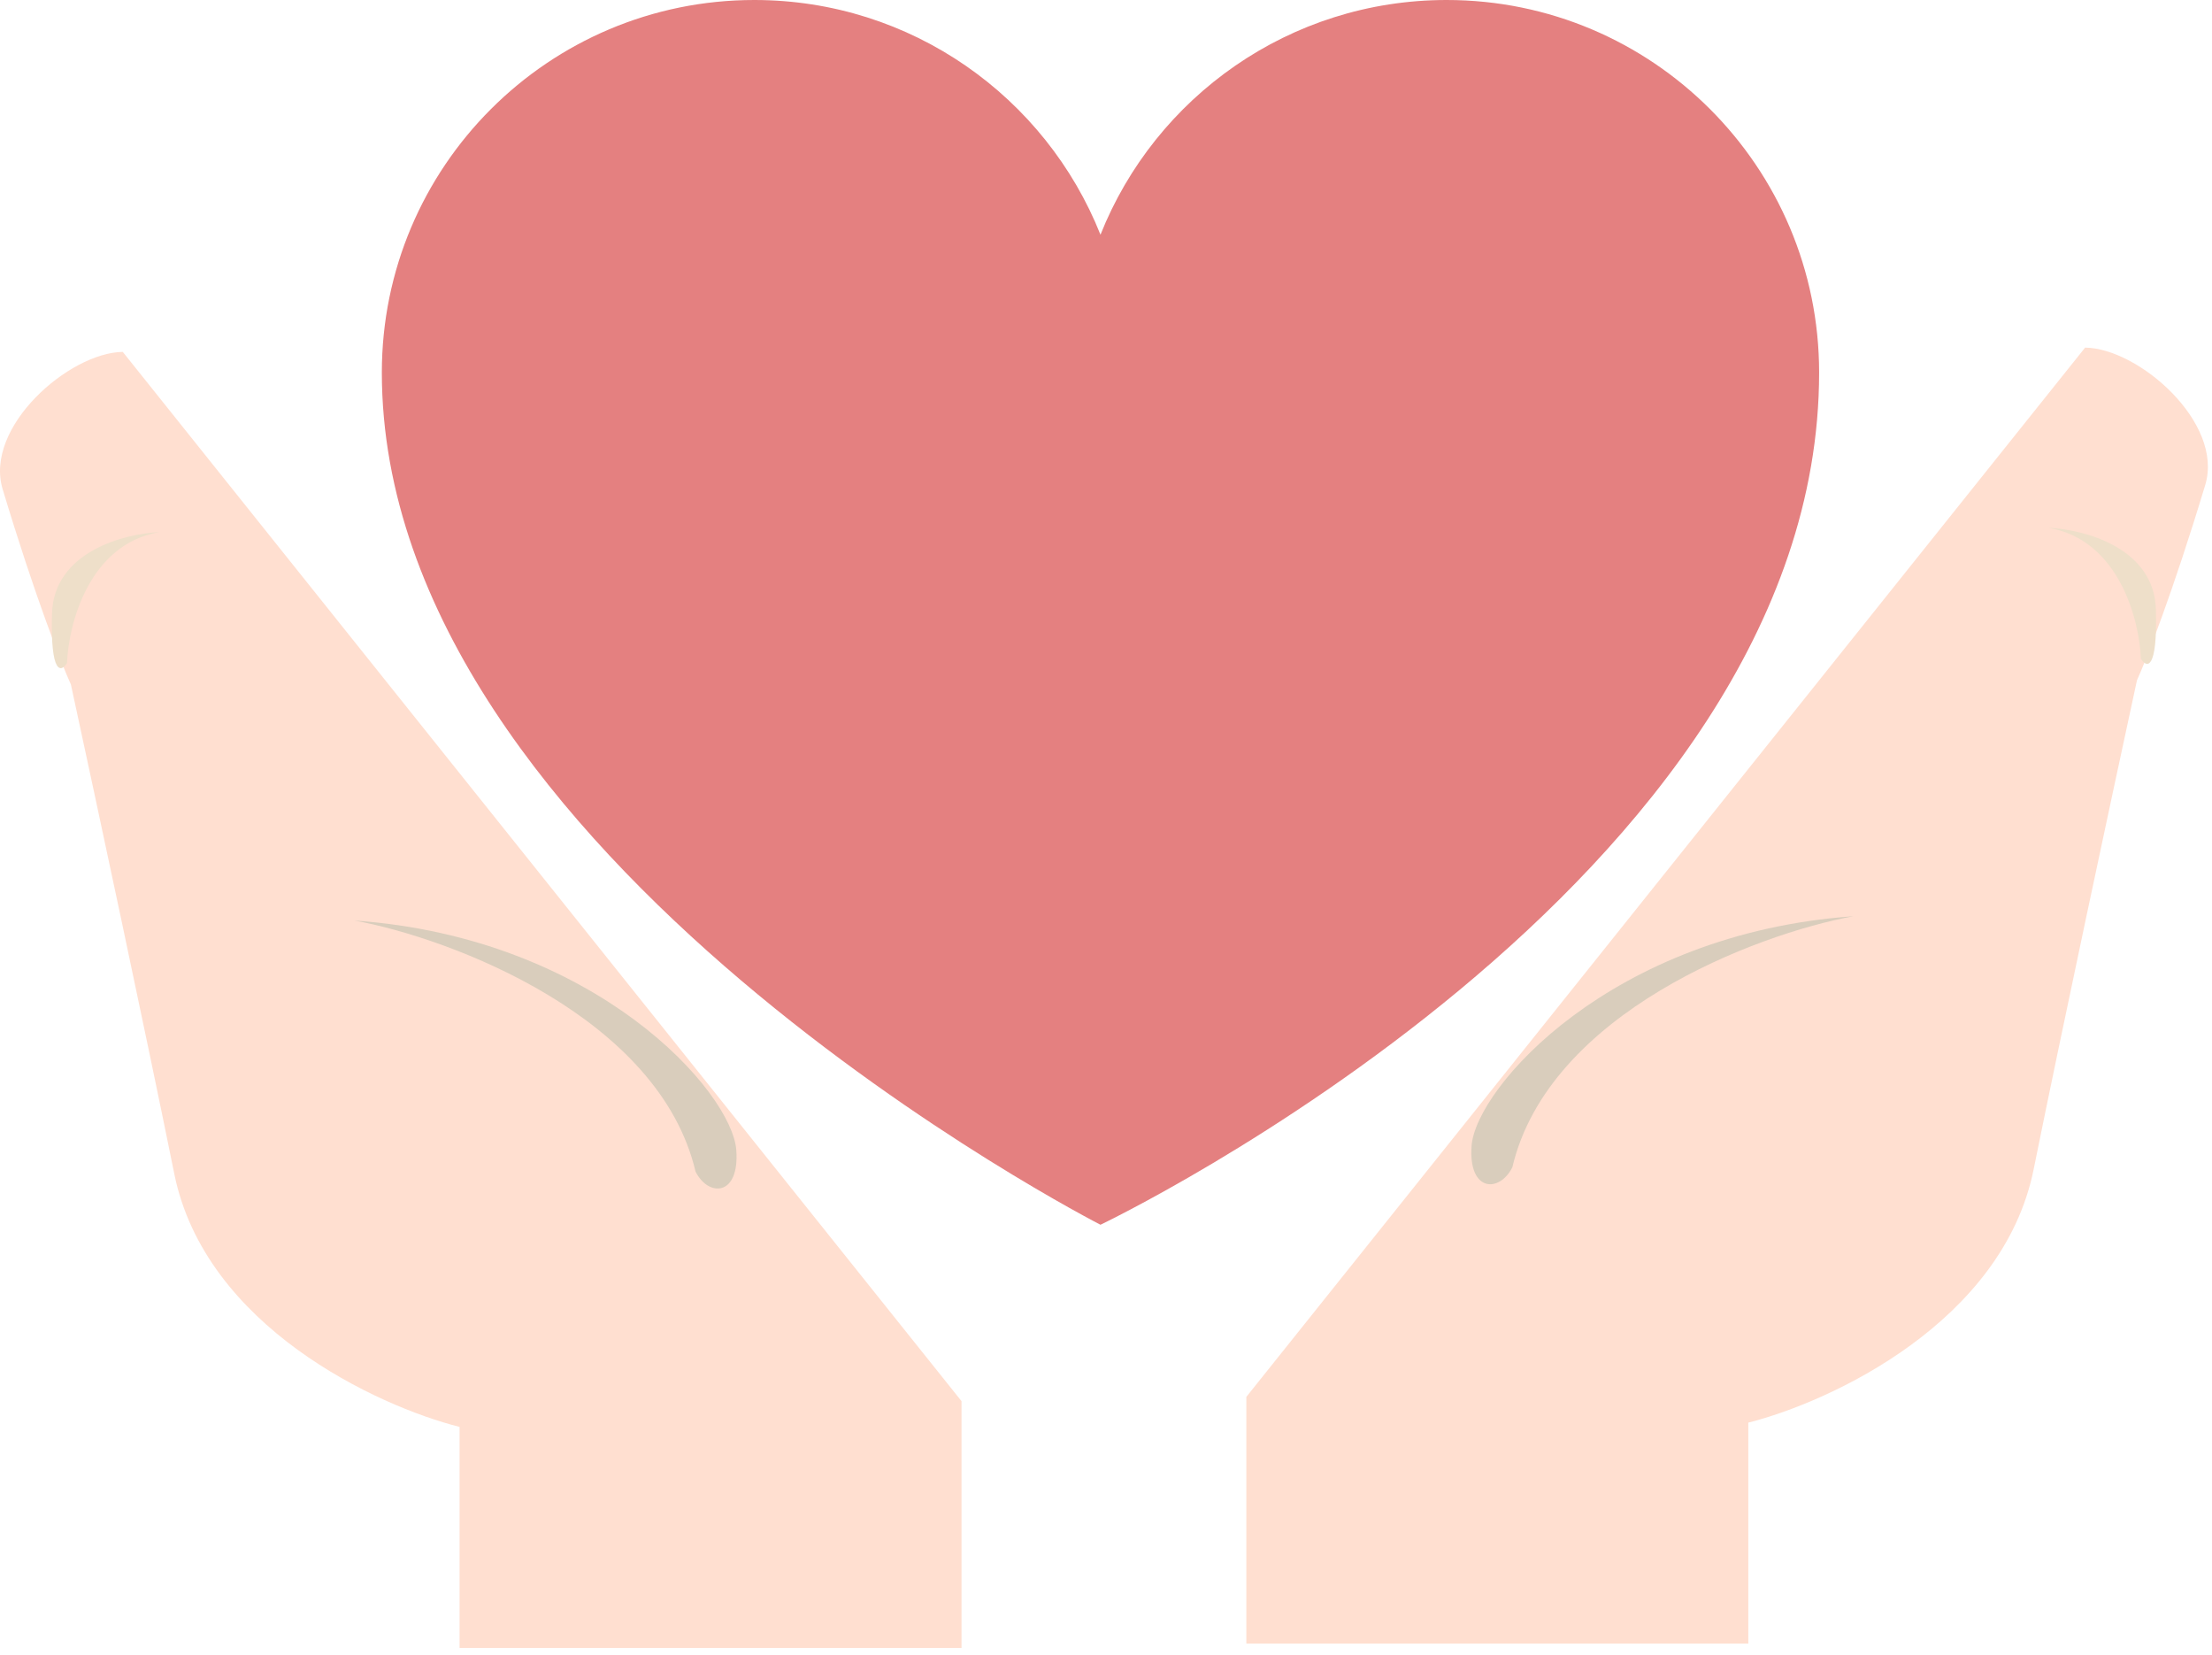 <svg width="135" height="101" viewBox="0 0 135 101" fill="none" xmlns="http://www.w3.org/2000/svg">
<path d="M106.701 100.286H76.066V85.23L127.256 21.209C130.529 21.253 135.733 25.792 134.588 29.588C132.597 36.187 130.981 40.28 130.422 41.502C128.839 48.82 125.853 62.755 124.114 71.352C122.229 80.674 111.72 85.535 106.701 86.801V100.286Z" fill="#FFDFD0"/>
<path d="M92.3 71.222C94.525 61.795 107.181 56.995 113.116 55.904C98.322 56.951 90.074 66.377 89.812 69.912C89.603 72.74 91.514 72.793 92.3 71.222Z" fill="#D9CDBC"/>
<path d="M125.03 32.207C129.324 32.94 130.572 37.837 130.66 40.193C131.009 40.761 131.681 40.953 131.576 37.182C131.471 33.411 127.169 32.294 125.03 32.207Z" fill="#EEDFC9"/>
<path d="M28.048 100.548H58.683V85.492L7.493 21.471C4.22 21.515 -0.983 26.053 0.162 29.85C2.152 36.449 3.768 40.542 4.327 41.764C5.911 49.082 8.897 63.017 10.635 71.614C12.521 80.936 23.029 85.797 28.048 87.063V100.548Z" fill="#FFDFD0"/>
<path d="M42.449 71.483C40.224 62.057 27.568 57.257 21.633 56.166C36.427 57.213 44.675 66.639 44.937 70.174C45.146 73.002 43.235 73.054 42.449 71.483Z" fill="#D9CDBC"/>
<path d="M9.719 32.469C5.425 33.202 4.177 38.098 4.09 40.455C3.74 41.022 3.068 41.214 3.173 37.444C3.278 33.673 7.581 32.556 9.719 32.469Z" fill="#EEDFC9"/>
<path d="M23.304 22.731C23.304 10.177 33.481 0 46.035 0C55.622 0 63.822 5.926 67.163 14.321C70.504 5.926 78.705 0 88.29 0C100.844 0 111.022 10.177 111.022 22.731C111.022 53.825 67.163 74.728 67.163 74.728C67.163 74.728 23.304 52.316 23.304 22.731Z" fill="#E48080"/>
</svg>
